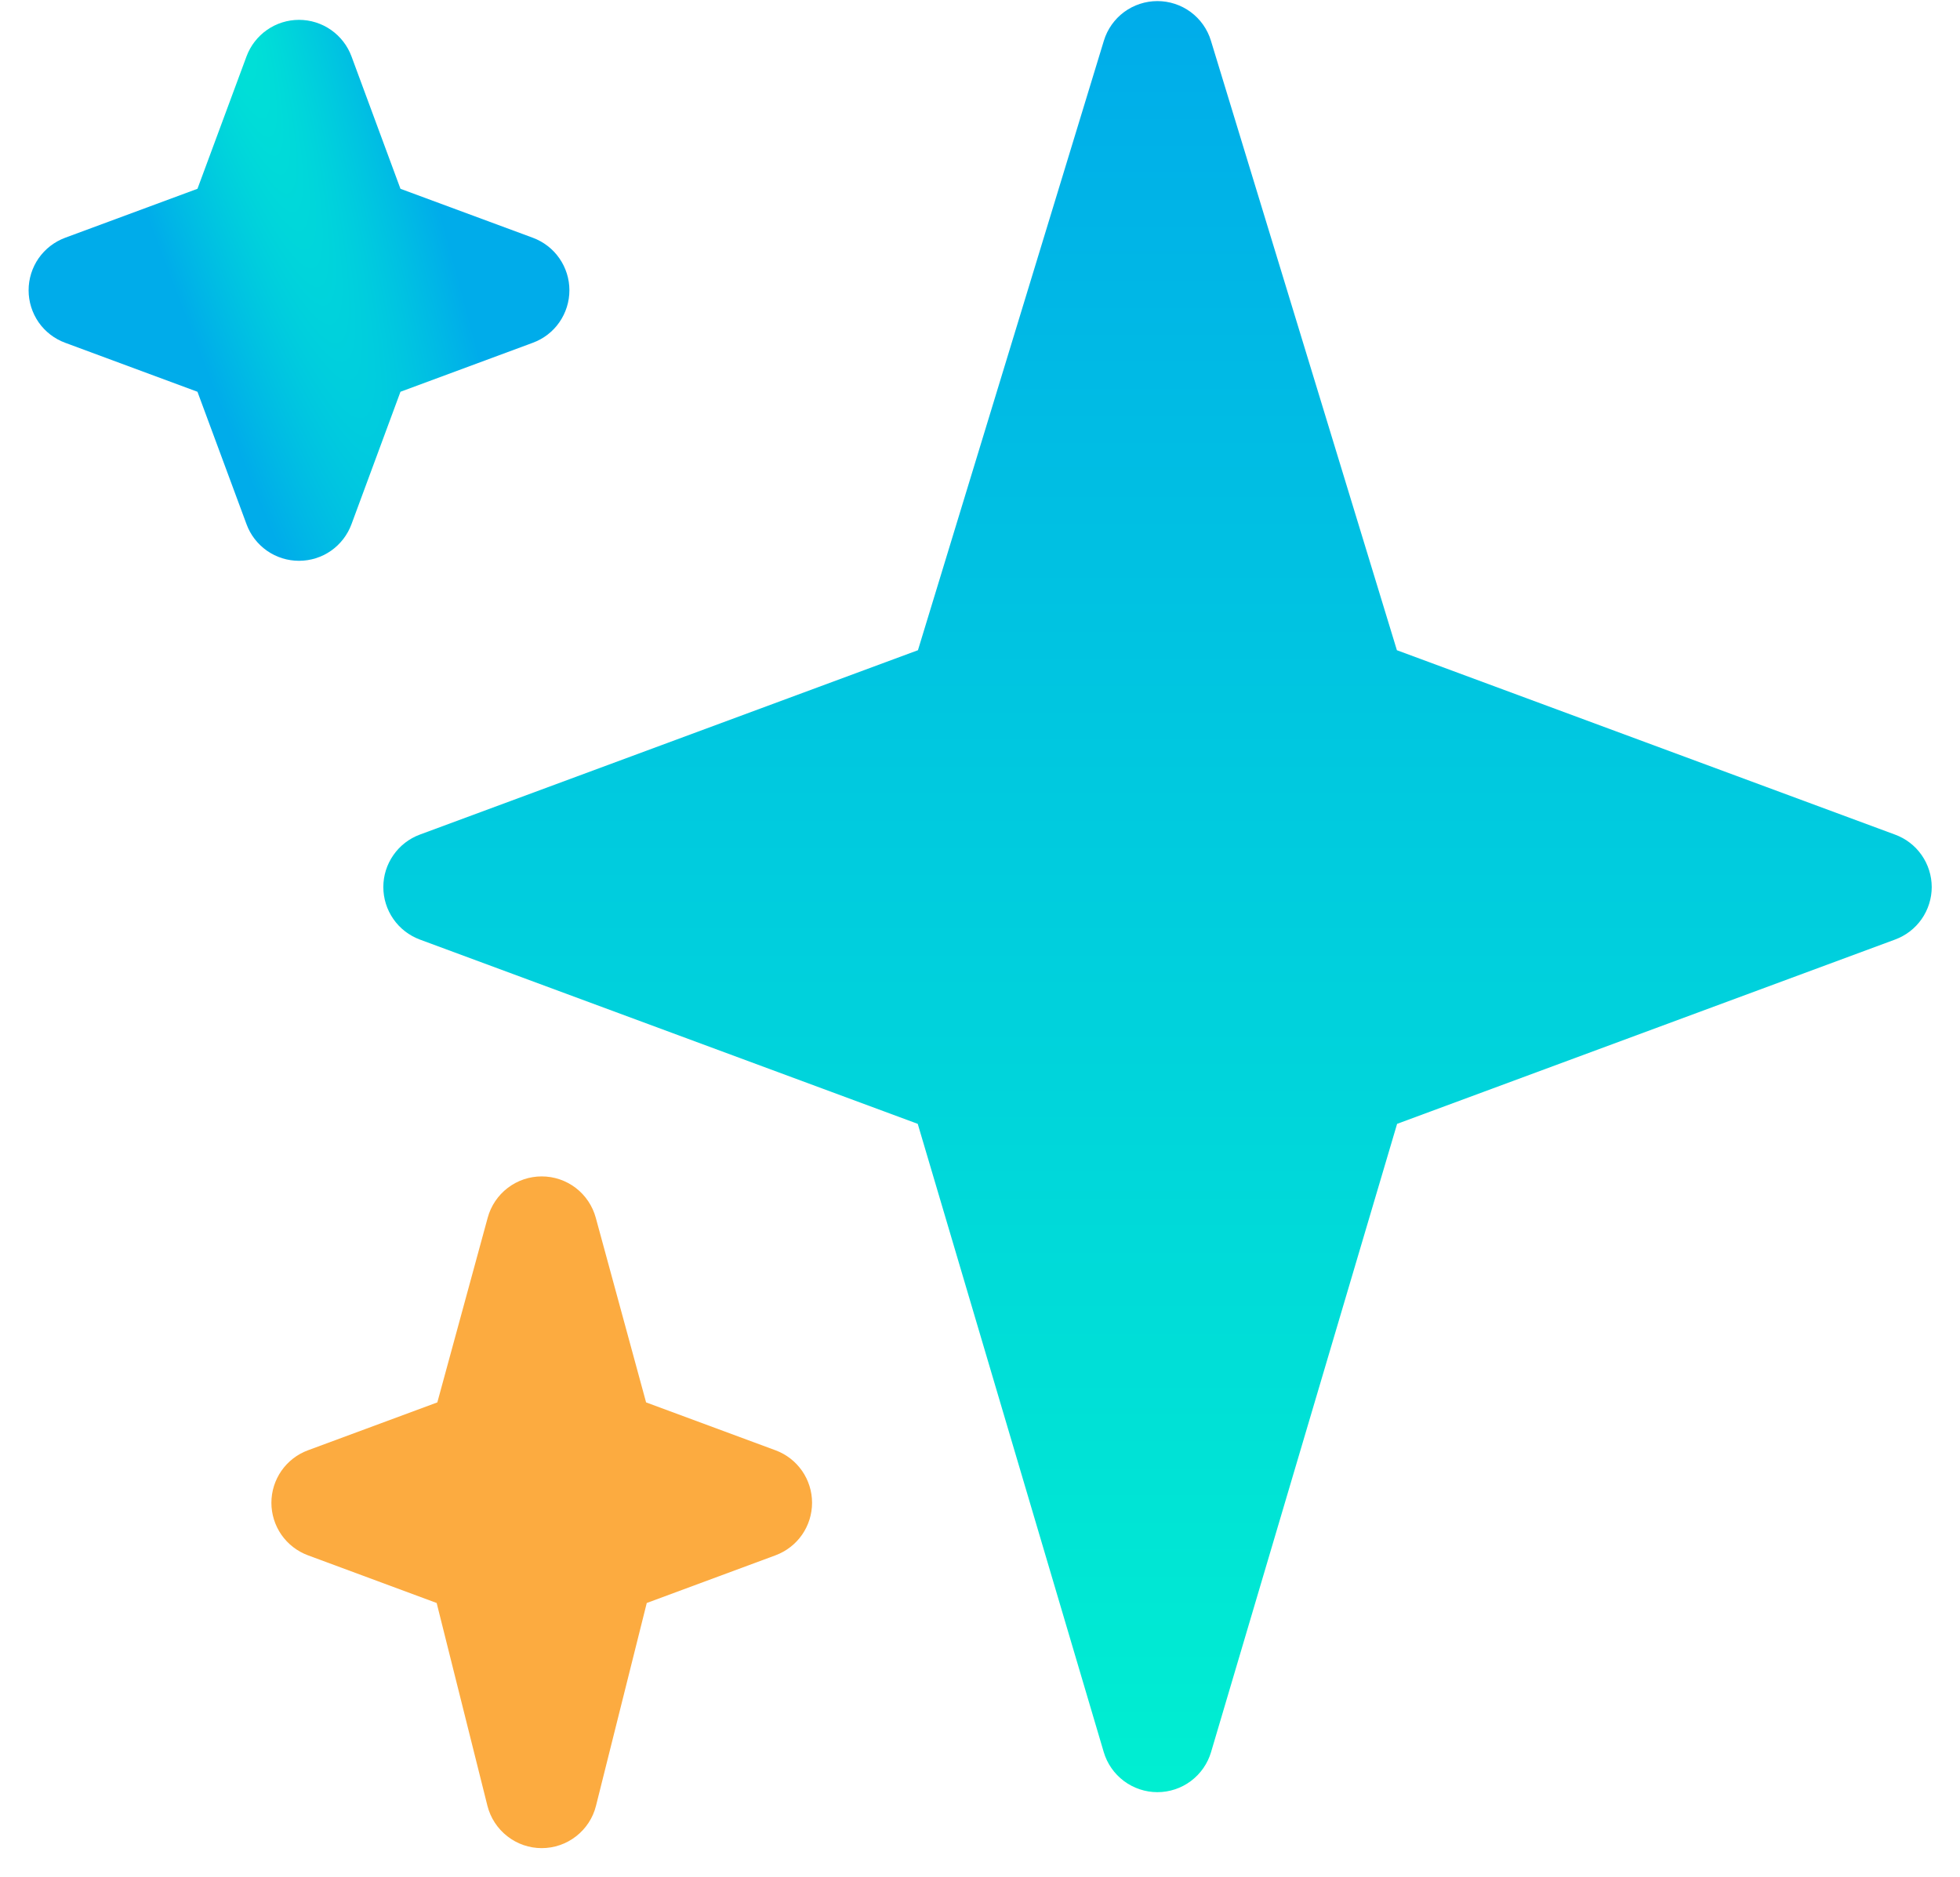 <svg width="47" height="45" viewBox="0 0 47 45" fill="none" xmlns="http://www.w3.org/2000/svg">
<path d="M45.441 20.012L33.497 15.591L29.037 0.974C28.953 0.699 28.783 0.459 28.552 0.288C28.321 0.118 28.041 0.026 27.754 0.026C27.467 0.026 27.187 0.118 26.956 0.288C26.725 0.459 26.555 0.699 26.471 0.974L22.012 15.591L10.068 20.012C9.811 20.107 9.589 20.279 9.433 20.504C9.276 20.729 9.192 20.996 9.192 21.27C9.192 21.544 9.276 21.812 9.433 22.037C9.589 22.262 9.811 22.433 10.068 22.529L22.007 26.948L26.467 42.011C26.549 42.289 26.719 42.532 26.951 42.706C27.183 42.879 27.465 42.973 27.754 42.973C28.044 42.973 28.326 42.879 28.557 42.706C28.789 42.532 28.959 42.289 29.041 42.011L33.502 26.948L45.442 22.529C45.7 22.434 45.923 22.263 46.08 22.038C46.237 21.813 46.322 21.544 46.322 21.27C46.321 20.995 46.237 20.727 46.079 20.502C45.922 20.277 45.699 20.106 45.441 20.012Z" fill="url(#paint0_linear_1588_5690)"/>
<path d="M18.598 34.776L15.493 33.627L14.286 29.198C14.208 28.914 14.04 28.663 13.806 28.484C13.571 28.305 13.285 28.208 12.99 28.208C12.696 28.208 12.409 28.305 12.175 28.484C11.941 28.663 11.772 28.914 11.695 29.198L10.487 33.627L7.383 34.776C7.126 34.871 6.905 35.043 6.748 35.268C6.592 35.493 6.508 35.76 6.508 36.034C6.508 36.308 6.592 36.576 6.748 36.801C6.905 37.026 7.126 37.197 7.383 37.293L10.471 38.437L11.688 43.299C11.761 43.589 11.929 43.846 12.165 44.03C12.4 44.215 12.691 44.315 12.99 44.315C13.29 44.315 13.58 44.215 13.816 44.03C14.052 43.846 14.22 43.589 14.292 43.299L15.509 38.437L18.598 37.293C18.855 37.197 19.076 37.026 19.233 36.801C19.389 36.576 19.473 36.308 19.473 36.034C19.473 35.76 19.389 35.493 19.233 35.268C19.076 35.043 18.855 34.871 18.598 34.776Z" fill="#FCAB40"/>
<path d="M12.777 5.701L9.603 4.527L8.429 1.353C8.334 1.096 8.162 0.874 7.937 0.717C7.712 0.56 7.444 0.476 7.17 0.476C6.896 0.476 6.628 0.56 6.403 0.717C6.178 0.874 6.006 1.096 5.911 1.353L4.735 4.527L1.562 5.701C1.305 5.797 1.083 5.968 0.926 6.193C0.77 6.418 0.686 6.686 0.686 6.96C0.686 7.235 0.77 7.502 0.926 7.728C1.083 7.953 1.305 8.124 1.562 8.219L4.735 9.394L5.911 12.568C6.005 12.826 6.177 13.048 6.402 13.206C6.627 13.363 6.895 13.447 7.17 13.447C7.445 13.447 7.713 13.363 7.938 13.206C8.163 13.048 8.334 12.826 8.429 12.568L9.603 9.394L12.777 8.219C13.035 8.124 13.257 7.953 13.413 7.728C13.57 7.502 13.654 7.235 13.654 6.96C13.654 6.686 13.57 6.418 13.413 6.193C13.257 5.968 13.035 5.797 12.777 5.701Z" fill="url(#paint1_angular_1588_5690)"/>
<defs>
<linearGradient id="paint0_linear_1588_5690" x1="27.612" y1="43.3" x2="27.612" y2="-0.06" gradientUnits="userSpaceOnUse">
<stop stop-color="#00EFD1"/>
<stop offset="1" stop-color="#00ACEA"/>
</linearGradient>
<radialGradient id="paint1_angular_1588_5690" cx="0" cy="0" r="1" gradientUnits="userSpaceOnUse" gradientTransform="translate(3.632 -5.316) rotate(-108.298) scale(31.268 3.586)">
<stop stop-color="#00EFD1"/>
<stop offset="1" stop-color="#00ACEA"/>
</radialGradient>
</defs>
</svg>
